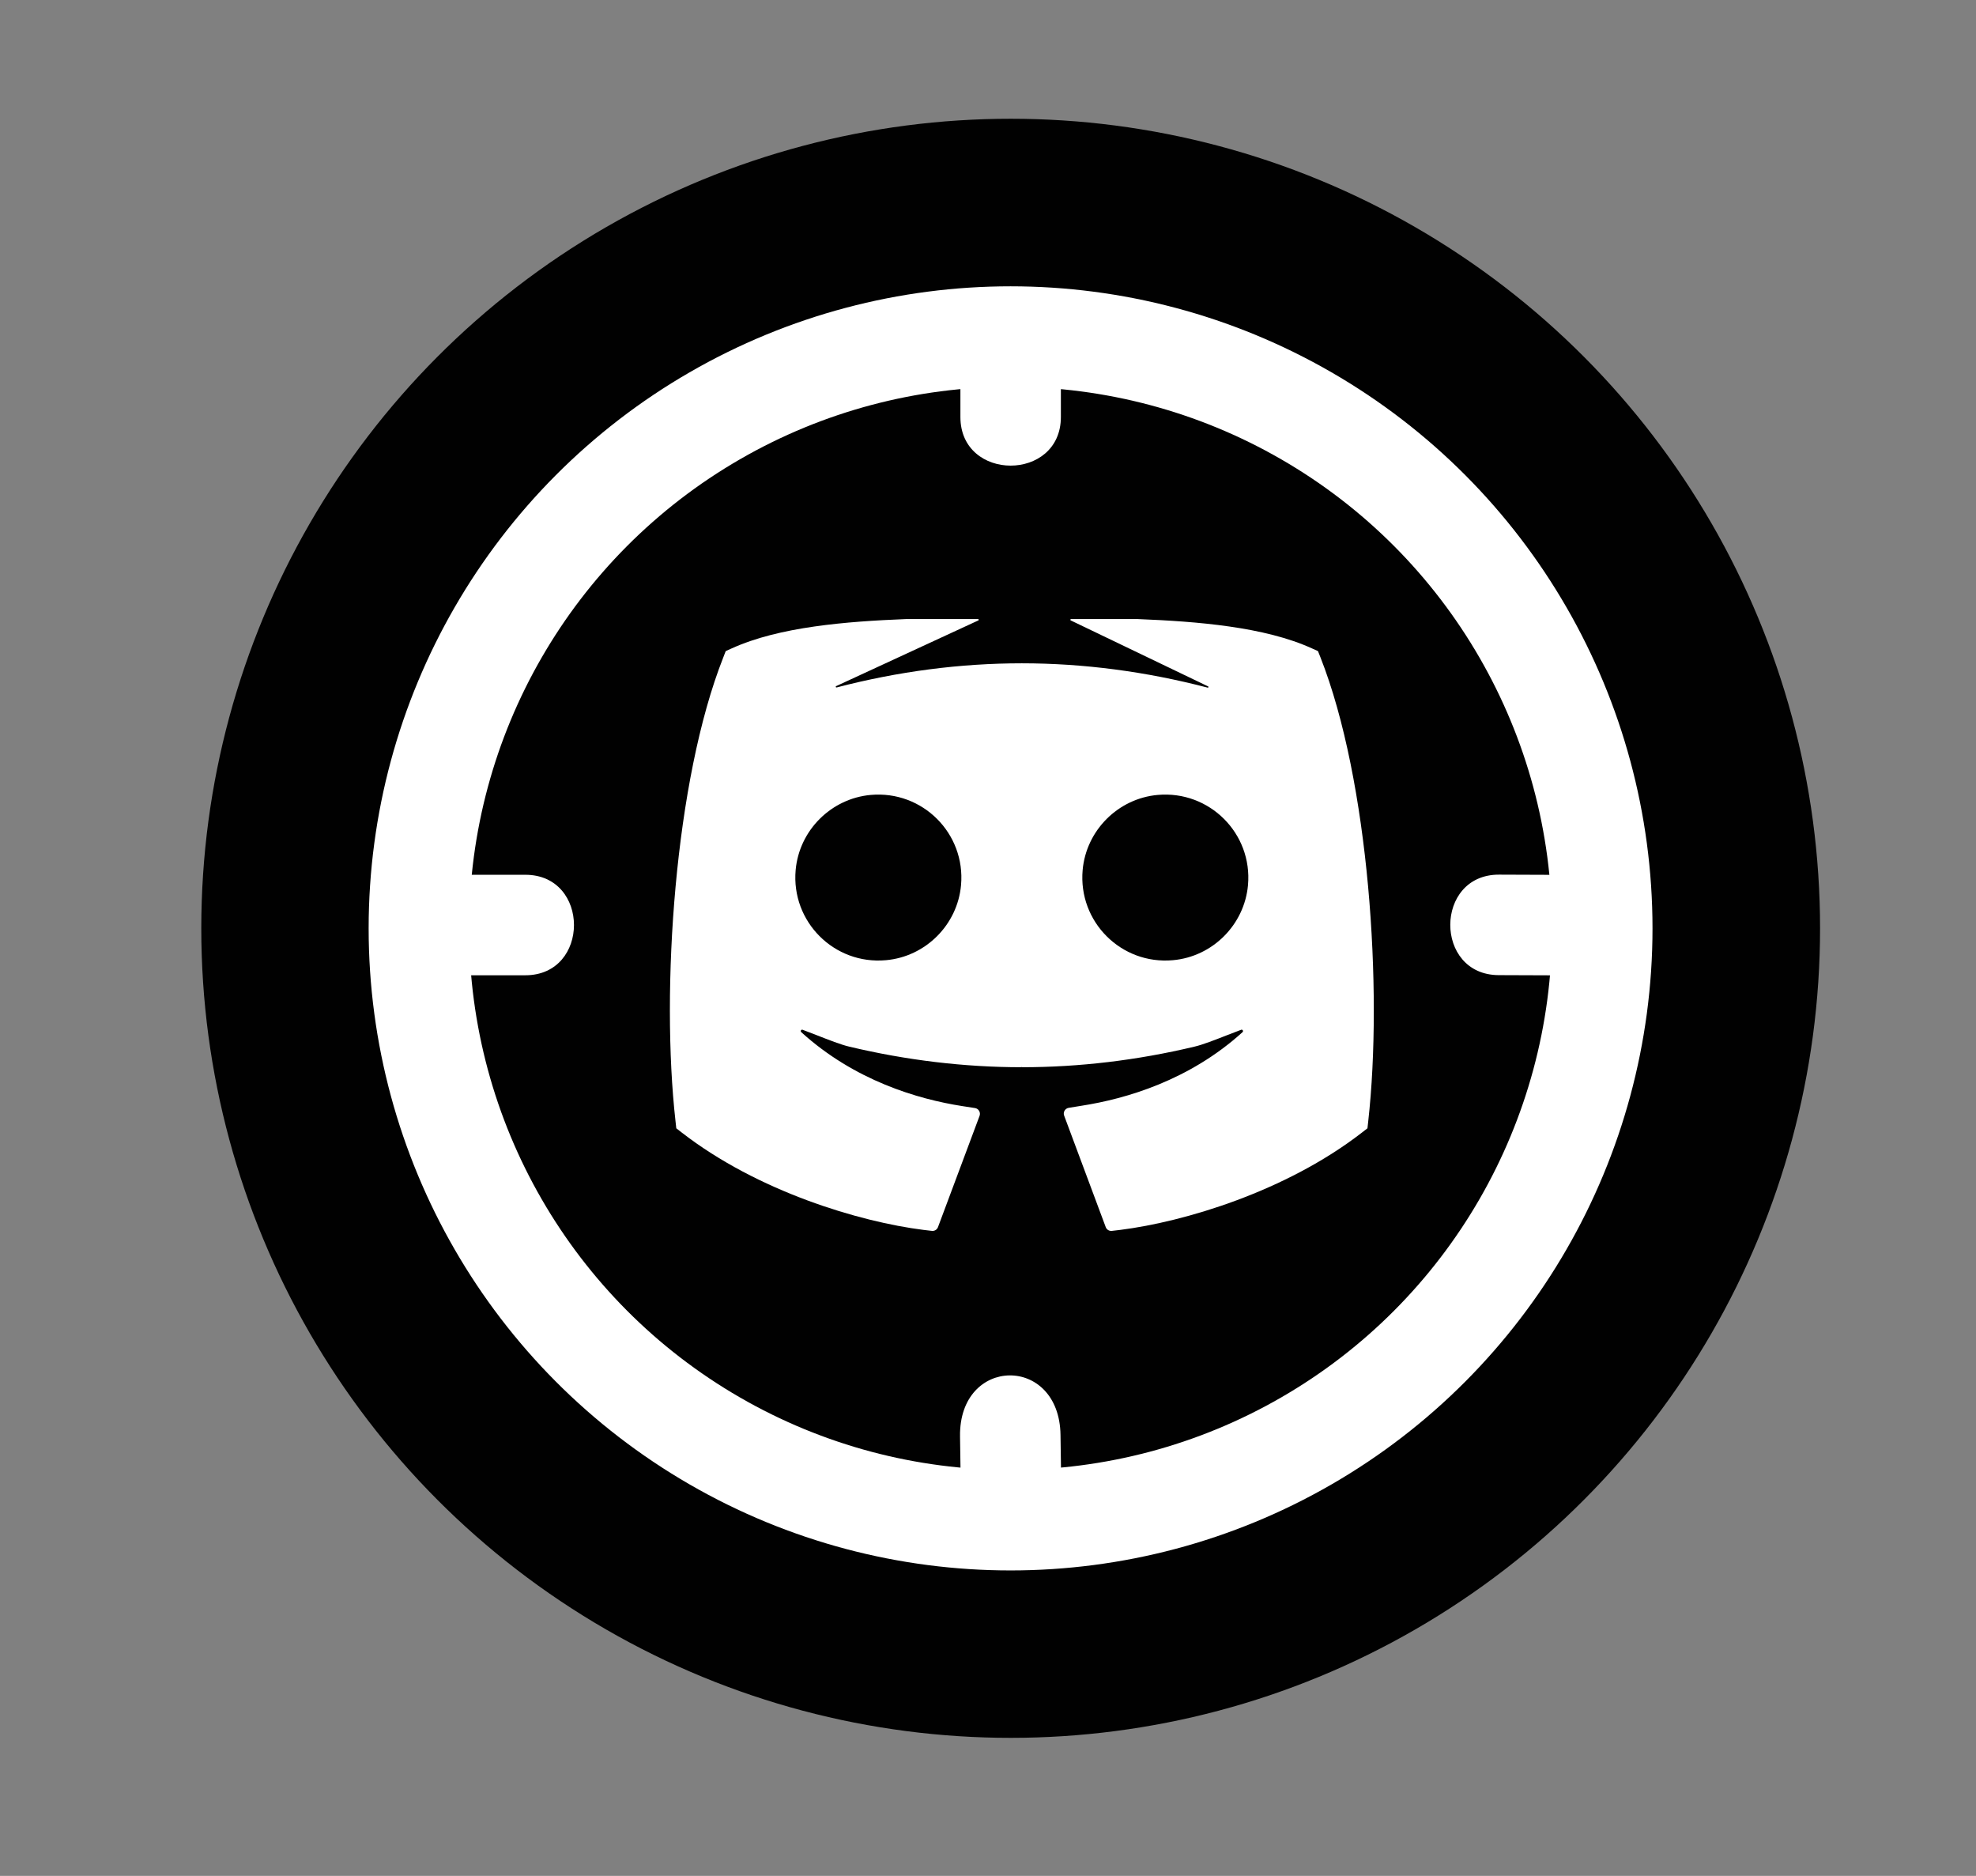 <?xml version="1.0" encoding="utf-8"?>
<!-- Generator: Adobe Illustrator 16.0.0, SVG Export Plug-In . SVG Version: 6.00 Build 0)  -->
<!DOCTYPE svg PUBLIC "-//W3C//DTD SVG 1.1//EN" "http://www.w3.org/Graphics/SVG/1.1/DTD/svg11.dtd">
<svg version="1.1" id="Calque_1" xmlns="http://www.w3.org/2000/svg" xmlns:xlink="http://www.w3.org/1999/xlink" x="0px" y="0px"
	 width="59px" height="56px" viewBox="0 0 59 56" enable-background="new 0 0 59 56" xml:space="preserve">
<rect x="0" y="0" width="59" height="56" fill="#808080" stroke="none"/>
<g id="Calque_1_1_">
	<circle fill="#FFFFFF" stroke="#010101" stroke-width="13" stroke-miterlimit="10" cx="30.177" cy="27.712" r="17.667"/>
	<circle fill="#010101" stroke="#FFFFFF" stroke-width="3" stroke-miterlimit="10" cx="30.174" cy="27.714" r="17.667"/>
	<g>
		<g>
			<path fill="#FFFFFF" d="M13.739,29.114c0.648,0,1.299,0,1.947,0c1.936,0,1.936-3,0-3c-0.648,0-1.299,0-1.947,0
				C11.805,26.114,11.805,29.114,13.739,29.114L13.739,29.114z"/>
		</g>
	</g>
	<g>
		<g>
			<path fill="#FFFFFF" d="M46.926,26.118c-0.723-0.003-1.443-0.005-2.166-0.008c-1.936-0.007-1.946,2.993-0.011,3
				c0.723,0.003,1.443,0.005,2.166,0.008C48.851,29.125,48.861,26.125,46.926,26.118L46.926,26.118z"/>
		</g>
	</g>
	<g>
		<g>
			<path fill="#FFFFFF" d="M28.676,11.448c0,0.334,0,0.668,0,1c0,1.936,3,1.936,3,0c0-0.332,0-0.666,0-1
				C31.676,9.515,28.676,9.515,28.676,11.448L28.676,11.448z"/>
		</g>
	</g>
	<g>
		<g>
			<path fill="#FFFFFF" d="M28.665,42.879c0.006,0.415,0.012,0.829,0.018,1.241c0.034,2.401,3.034,2.357,3-0.043
				c-0.006-0.412-0.012-0.826-0.018-1.241C31.63,40.438,28.63,40.481,28.665,42.879L28.665,42.879z"/>
		</g>
	</g>
</g>
<g>
	<path fill="#FFFFFF" d="M39.426,19.622l-0.07-0.176c-0.001-0.005-0.005-0.011-0.01-0.012l-0.173-0.078
		c-1.419-0.646-3.422-0.804-5.196-0.875H31.98c-0.023,0-0.03,0.032-0.009,0.04l4.1,1.969c0.024,0.01,0.01,0.043-0.014,0.037
		c-1.845-0.481-3.708-0.726-5.547-0.726c-1.834,0-3.691,0.242-5.529,0.721c-0.025,0.006-0.039-0.028-0.014-0.04l4.244-1.961
		c0.02-0.008,0.015-0.04-0.008-0.04h-2.159c-1.772,0.071-3.776,0.229-5.196,0.875l-0.173,0.078c-0.005,0.003-0.008,0.007-0.01,0.012
		l-0.069,0.179c-1.454,3.682-1.868,9.935-1.426,13.85l0.023,0.207l0.163,0.127c2.27,1.76,5.307,2.665,7.217,2.906l0.247,0.029
		c0.081,0.011,0.157-0.034,0.186-0.11l1.242-3.323c0.039-0.101-0.027-0.216-0.136-0.233l-0.381-0.059
		c-1.33-0.208-3.215-0.762-4.807-2.207c-0.035-0.032-0.002-0.087,0.041-0.071c0.129,0.048,0.271,0.104,0.419,0.161
		c0.36,0.141,0.732,0.287,0.976,0.343c1.708,0.407,3.44,0.614,5.152,0.614v-0.032h0.003v0.032c1.708,0,3.44-0.207,5.148-0.614
		c0.243-0.056,0.616-0.202,0.976-0.343c0.147-0.057,0.289-0.113,0.419-0.161c0.042-0.016,0.076,0.039,0.042,0.071
		c-1.588,1.438-3.475,1.99-4.808,2.197l-0.382,0.062c-0.109,0.018-0.175,0.13-0.137,0.231l1.243,3.332
		c0.029,0.076,0.106,0.121,0.187,0.11l0.247-0.029c1.91-0.241,4.946-1.146,7.216-2.906l0.164-0.127l0.023-0.207
		C41.292,29.56,40.879,23.307,39.426,19.622z M26.452,28.664c-1.543,0.14-2.833-1.148-2.695-2.692
		c0.106-1.184,1.059-2.136,2.243-2.242c1.544-0.137,2.833,1.148,2.695,2.693C28.59,27.606,27.636,28.56,26.452,28.664z
		 M35.021,28.664c-1.544,0.14-2.832-1.148-2.695-2.692c0.106-1.184,1.059-2.136,2.242-2.242c1.543-0.137,2.833,1.148,2.695,2.693
		C37.157,27.606,36.205,28.56,35.021,28.664z"/>
	<g>
	</g>
	<g>
	</g>
	<g>
	</g>
	<g>
	</g>
	<g>
	</g>
	<g>
	</g>
	<g>
	</g>
	<g>
	</g>
	<g>
	</g>
	<g>
	</g>
	<g>
	</g>
	<g>
	</g>
	<g>
	</g>
	<g>
	</g>
	<g>
	</g>
</g>
</svg>
